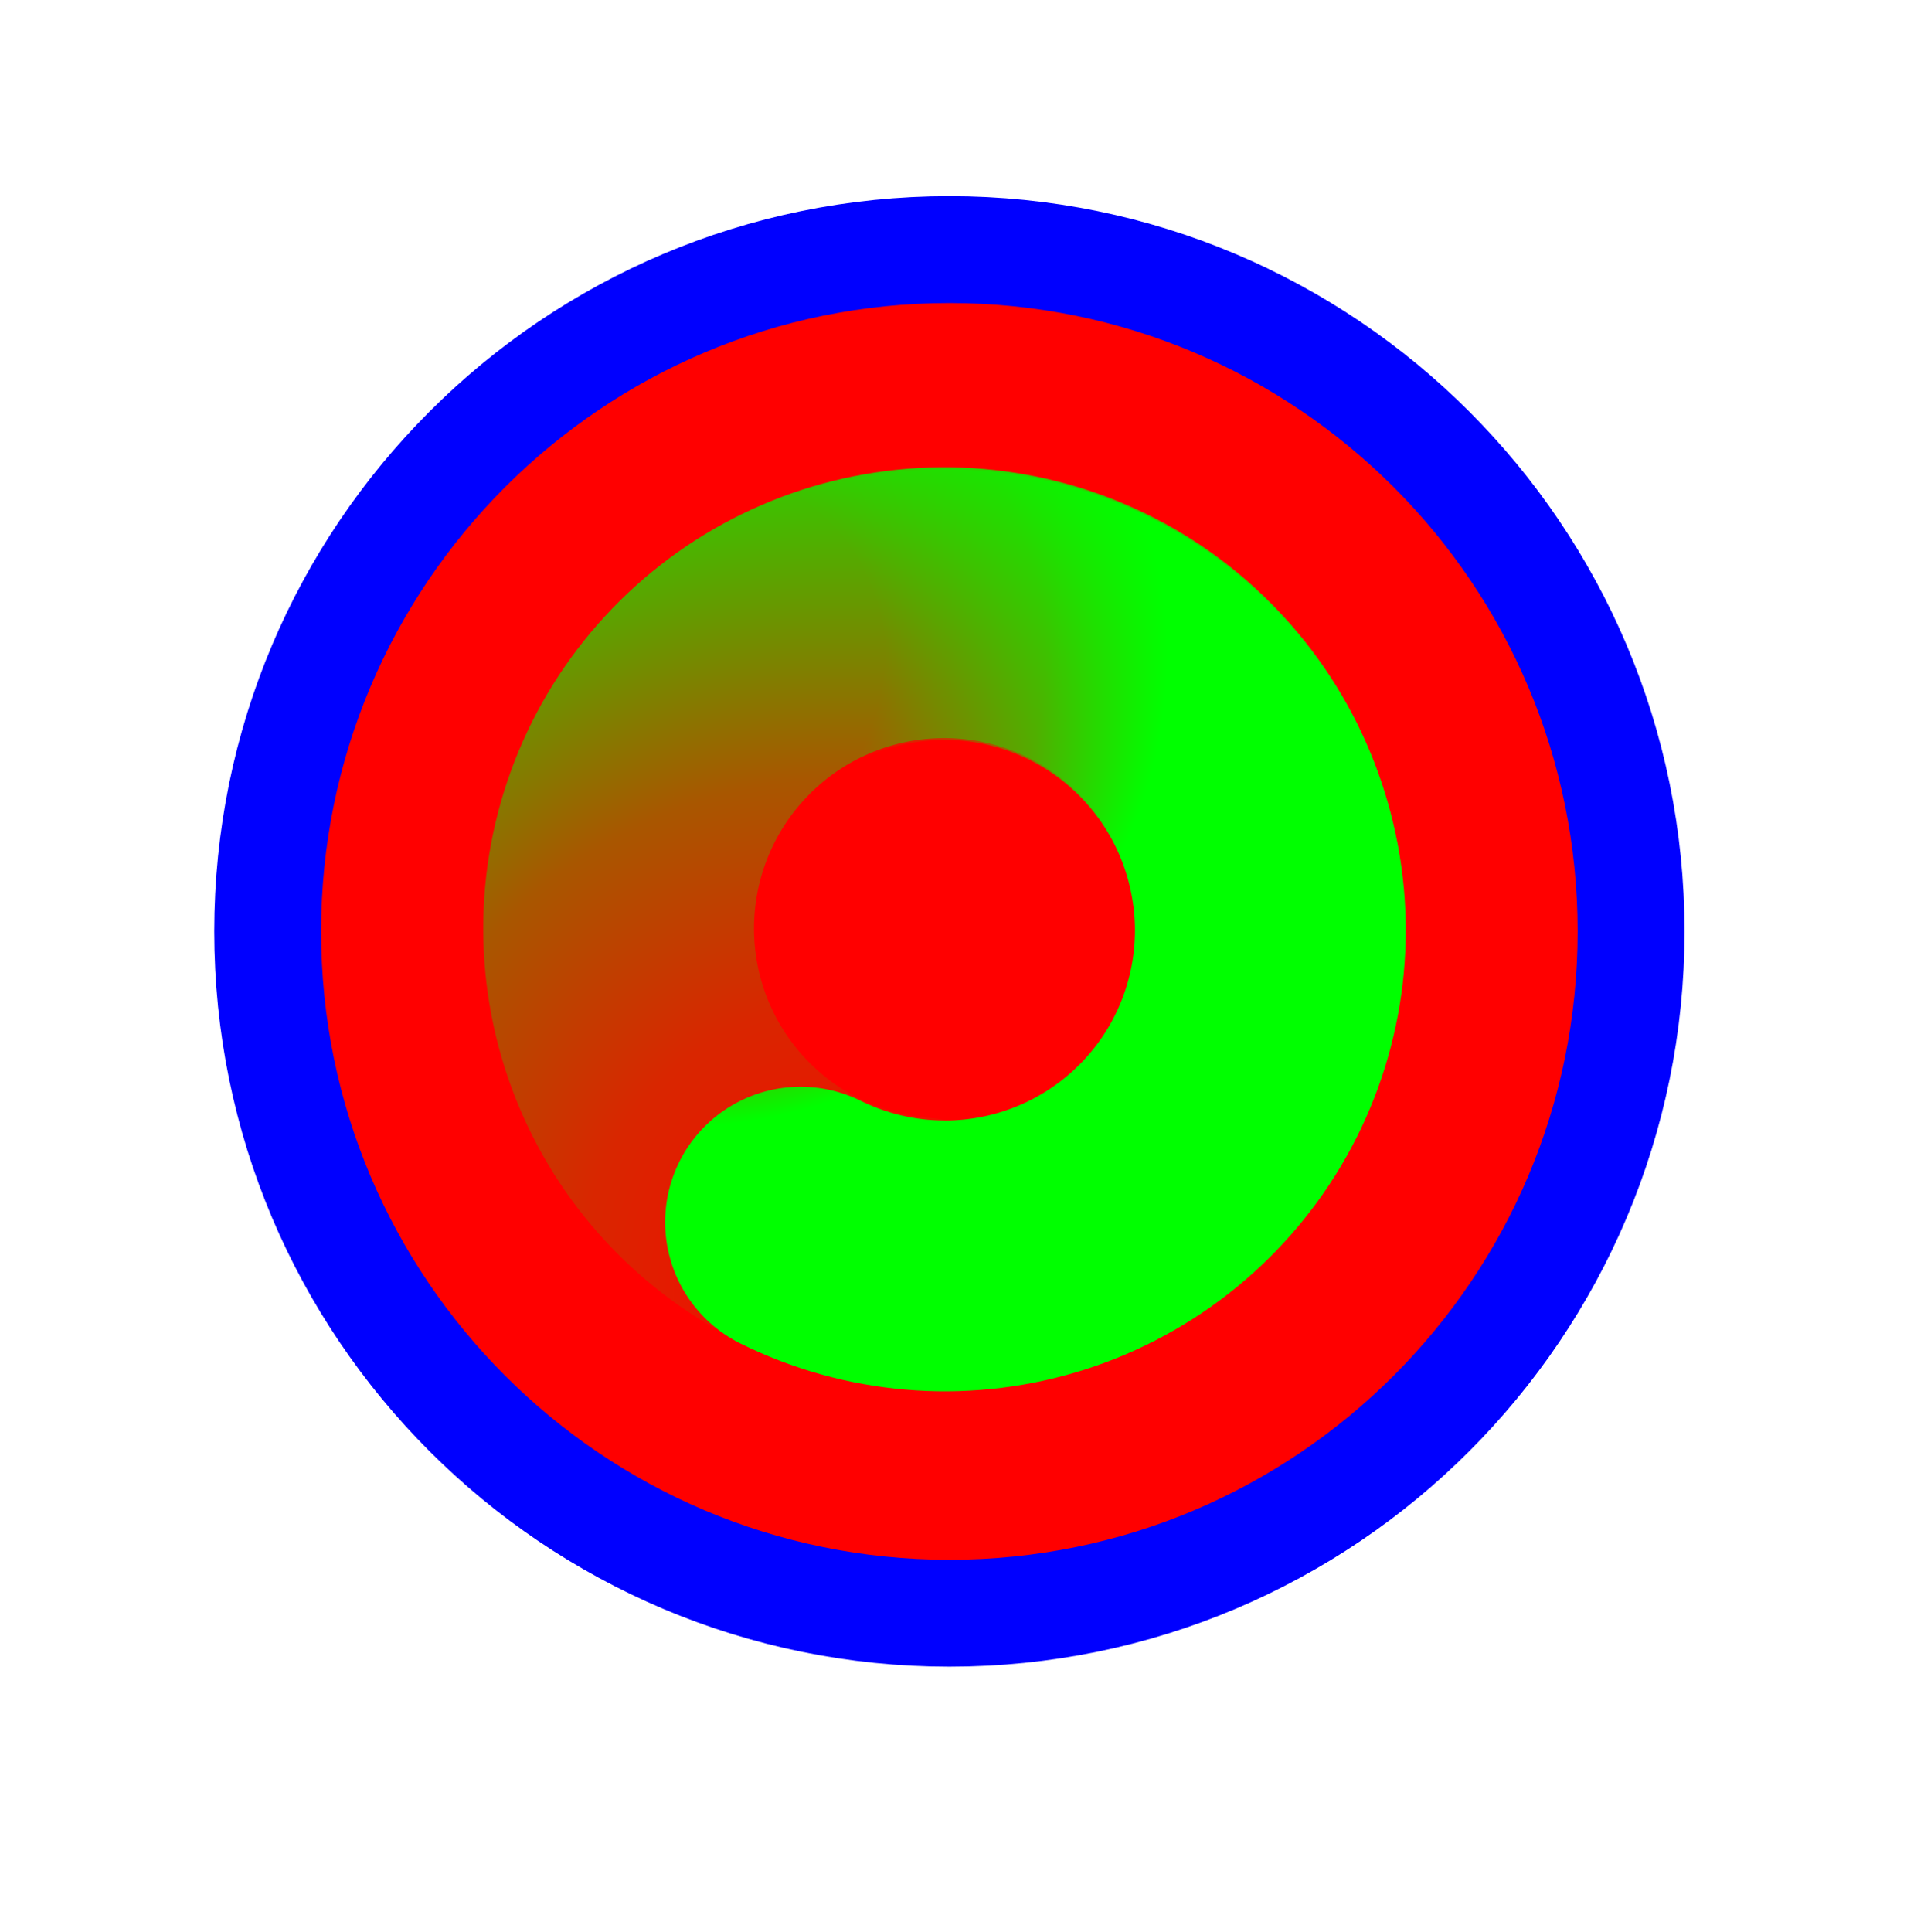 <svg width="256" height="257" viewBox="0 0 256 257" fill="none" xmlns="http://www.w3.org/2000/svg">
<path d="M126.319 214.614C176.414 214.614 217.023 174.004 217.023 123.91C217.023 73.815 176.414 33.206 126.319 33.206C76.225 33.206 35.615 73.815 35.615 123.91C35.615 174.004 76.225 214.614 126.319 214.614Z" fill="#FF0000" stroke="#0000FF" stroke-width="14.219"/>
<path d="M122.385 166.711C111.505 165.897 101.334 161.007 93.905 153.019C86.475 145.03 82.334 134.531 82.309 123.62C82.283 112.708 86.376 102.188 93.768 94.16C101.161 86.133 111.308 81.19 122.184 80.319C133.06 79.448 143.863 82.712 152.434 89.461C161.006 96.21 166.714 105.945 168.419 116.722" stroke="url(#paint0_radial_1_4381)" stroke-width="36.029" stroke-linecap="round"/>
<path d="M92.334 96.128C99.288 87.721 109.158 82.249 119.971 80.804C130.784 79.36 141.745 82.05 150.663 88.337C159.582 94.624 165.8 104.045 168.077 114.718C170.354 125.391 168.521 136.529 162.945 145.907C157.369 155.285 148.46 162.212 137.998 165.305C127.536 168.397 116.292 167.428 106.513 162.589" stroke="url(#paint1_radial_1_4381)" stroke-width="36.029" stroke-linecap="round"/>
<defs>
<radialGradient id="paint0_radial_1_4381" cx="0" cy="0" r="1" gradientUnits="userSpaceOnUse" gradientTransform="translate(117.387 173.797) rotate(51.017) scale(132.604 124.591)">
<stop stop-color="#00FF00" stop-opacity="0"/>
<stop offset="0.319" stop-color="#00FF00" stop-opacity="0.15"/>
<stop offset="0.543" stop-color="#00FF00" stop-opacity="0.34"/>
<stop offset="1" stop-color="#00FF00"/>
</radialGradient>
<radialGradient id="paint1_radial_1_4381" cx="0" cy="0" r="1" gradientUnits="userSpaceOnUse" gradientTransform="translate(89.441 87.952) rotate(178.067) scale(65.807 61.83)">
<stop stop-color="#00FF00" stop-opacity="0"/>
<stop offset="0.427" stop-color="#00FF00" stop-opacity="0"/>
<stop offset="0.751" stop-color="#00FF00" stop-opacity="0.43"/>
<stop offset="1" stop-color="#00FF00"/>
</radialGradient>
</defs>
</svg>
